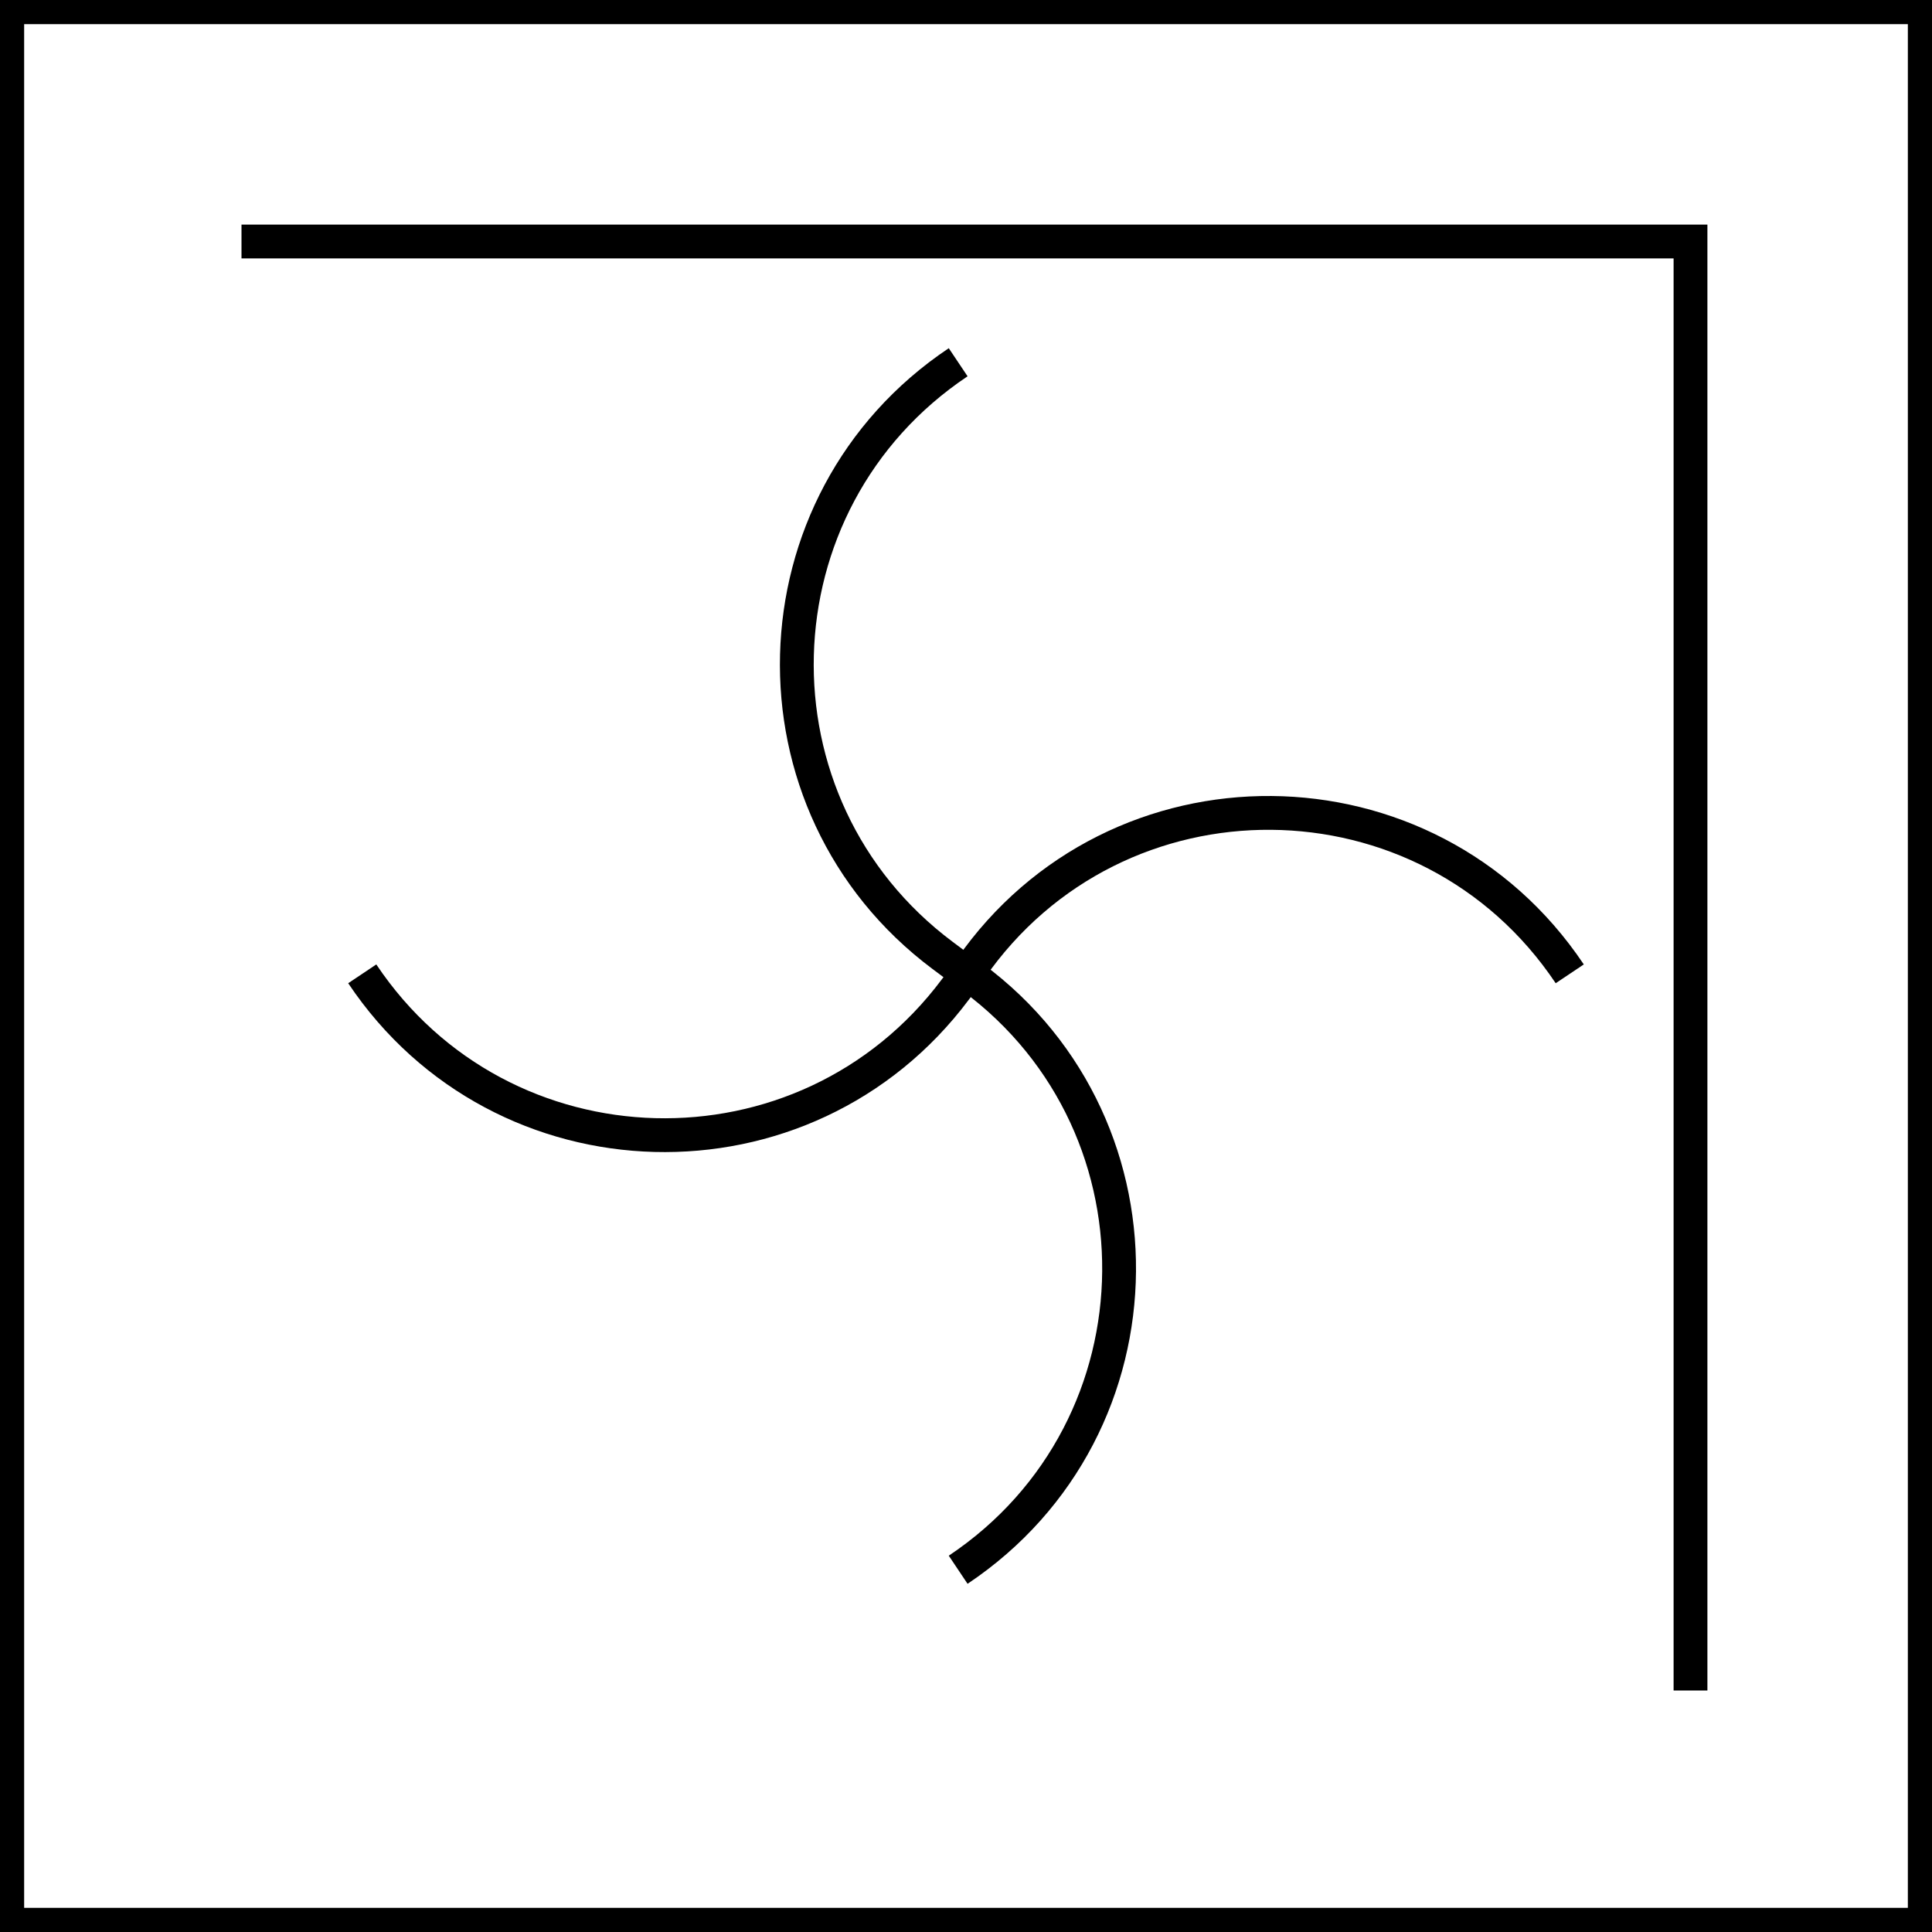 <svg width="400" height="400" viewBox="0 0 400 400" fill="none" xmlns="http://www.w3.org/2000/svg">
<rect x="2.5" y="-2.5" width="395" height="395" transform="matrix(1 0 0 -1 0 395)" stroke="black" stroke-width="5"/>
<path d="M50 50H350V350" stroke="black" stroke-width="7"/>
<path d="M198.379 75V75C155.232 103.868 153.584 166.722 195.159 197.81L198.379 200.217L199.384 200.914C242.896 231.06 242.373 295.563 198.379 325V325" stroke="black" stroke-width="7"/>
<path d="M75 201.621V201.621C103.868 244.768 166.722 246.416 197.81 204.841L200.217 201.621L200.914 200.616C231.06 157.104 295.563 157.627 325 201.621V201.621" stroke="black" stroke-width="7"/>
</svg>
